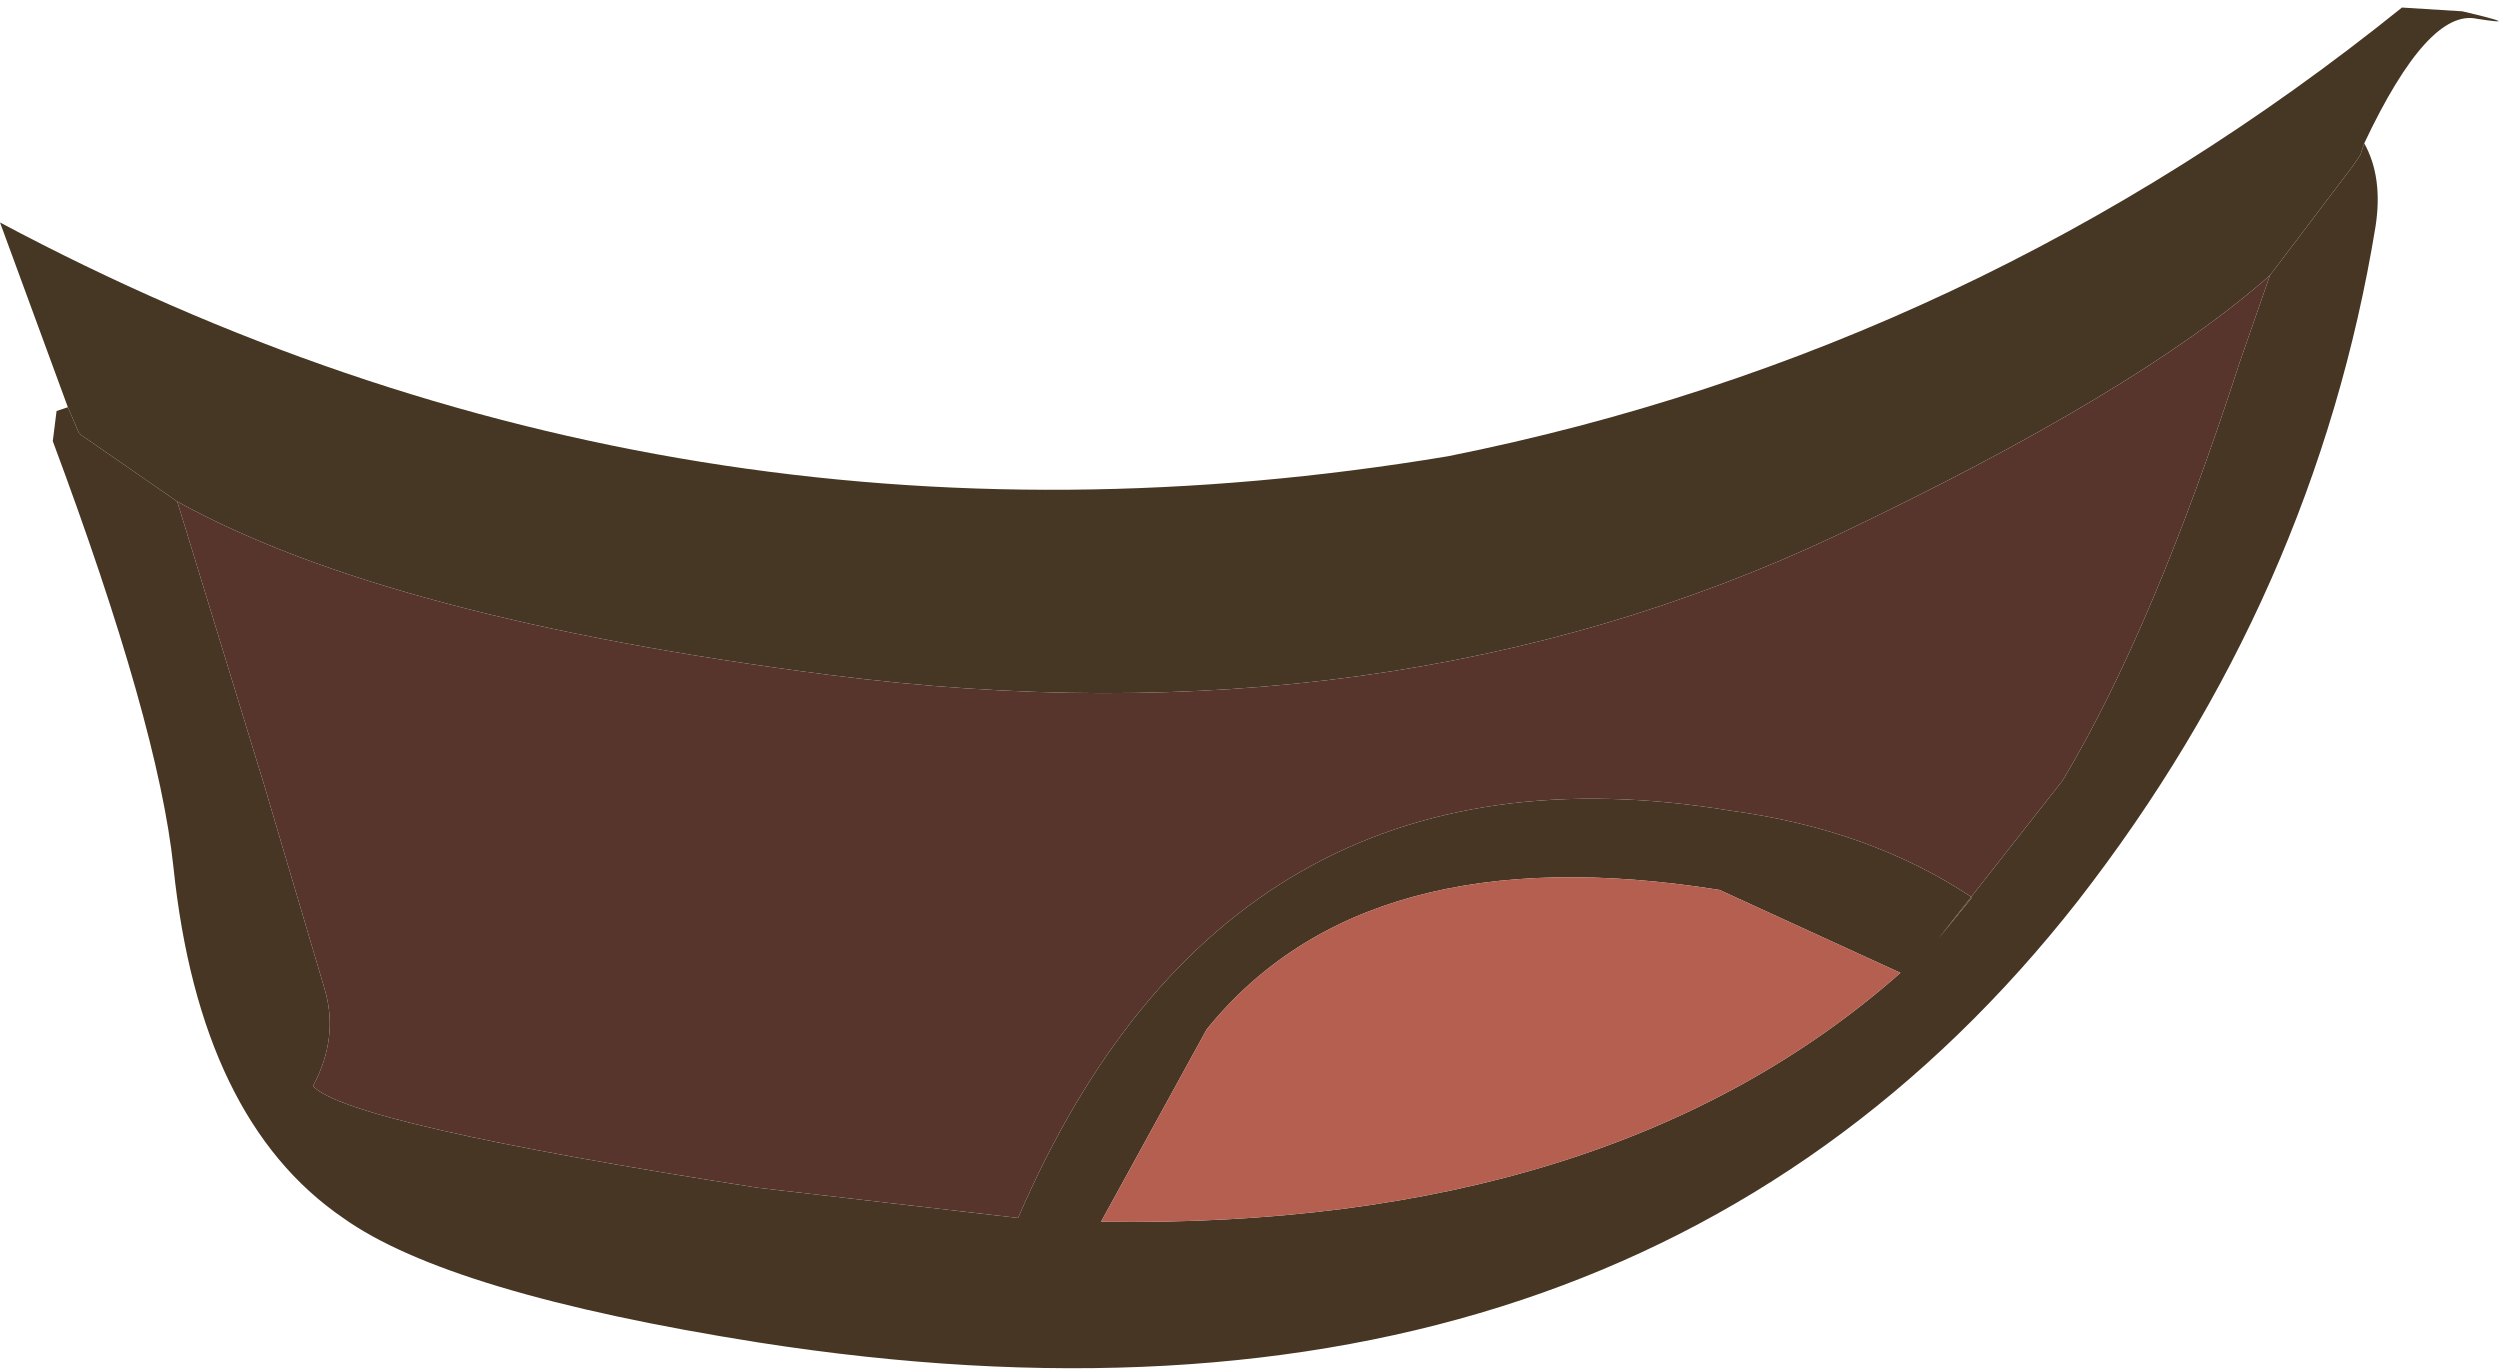 <?xml version="1.0" encoding="UTF-8" standalone="no"?>
<svg xmlns:ffdec="https://www.free-decompiler.com/flash" xmlns:xlink="http://www.w3.org/1999/xlink" ffdec:objectType="shape" height="18.15px" width="33.15px" xmlns="http://www.w3.org/2000/svg">
  <g transform="matrix(1.0, 0.0, 0.0, 1.0, 16.45, 13.95)">
    <path d="M-15.55 -8.55 L-16.45 -11.0 Q-7.45 -6.2 2.75 -7.9 9.75 -9.3 15.4 -13.85 L16.2 -13.8 Q17.05 -13.6 16.4 -13.7 15.75 -13.85 14.9 -12.05 L14.85 -11.9 14.75 -11.75 13.65 -10.3 Q11.9 -8.75 7.9 -6.85 1.95 -4.05 -5.45 -5.0 -11.3 -5.75 -14.1 -7.3 L-15.4 -8.2 -15.55 -8.55" fill="#463624" fill-rule="evenodd" stroke="none"/>
    <path d="M14.9 -12.05 Q15.15 -11.6 15.05 -10.95 14.25 -6.05 11.1 -2.0 5.1 5.65 -6.4 3.85 -10.5 3.2 -11.9 2.2 -13.8 0.9 -14.15 -2.45 -14.35 -4.35 -15.75 -8.1 L-15.7 -8.5 -15.55 -8.55 -15.4 -8.2 -14.1 -7.3 -12.95 -3.55 -12.15 -0.85 Q-11.95 -0.2 -12.3 0.45 -11.85 0.95 -6.4 1.8 L-2.95 2.2 Q-0.15 -4.3 6.5 -3.2 8.35 -2.95 9.7 -2.05 L9.25 -1.5 10.9 -3.6 Q12.1 -5.6 13.25 -9.15 L13.65 -10.3 14.75 -11.75 14.85 -11.9 14.9 -12.05 M6.35 -2.15 Q1.65 -2.9 -0.45 -0.3 L-1.85 2.25 Q4.9 2.35 8.75 -1.05 L6.35 -2.15" fill="#463623" fill-rule="evenodd" stroke="none"/>
    <path d="M-14.1 -7.3 Q-11.3 -5.75 -5.45 -5.0 1.95 -4.05 7.9 -6.85 11.9 -8.75 13.65 -10.3 L13.25 -9.15 Q12.1 -5.6 10.9 -3.6 L9.25 -1.5 9.7 -2.05 Q8.35 -2.95 6.5 -3.2 -0.15 -4.3 -2.95 2.2 L-6.4 1.8 Q-11.85 0.95 -12.3 0.45 -11.95 -0.2 -12.15 -0.85 L-12.95 -3.55 -14.1 -7.3" fill="#57352d" fill-rule="evenodd" stroke="none"/>
    <path d="M6.35 -2.15 L8.75 -1.05 Q4.9 2.35 -1.85 2.25 L-0.45 -0.3 Q1.65 -2.9 6.35 -2.15" fill="#b45f50" fill-rule="evenodd" stroke="none"/>
  </g>
</svg>
